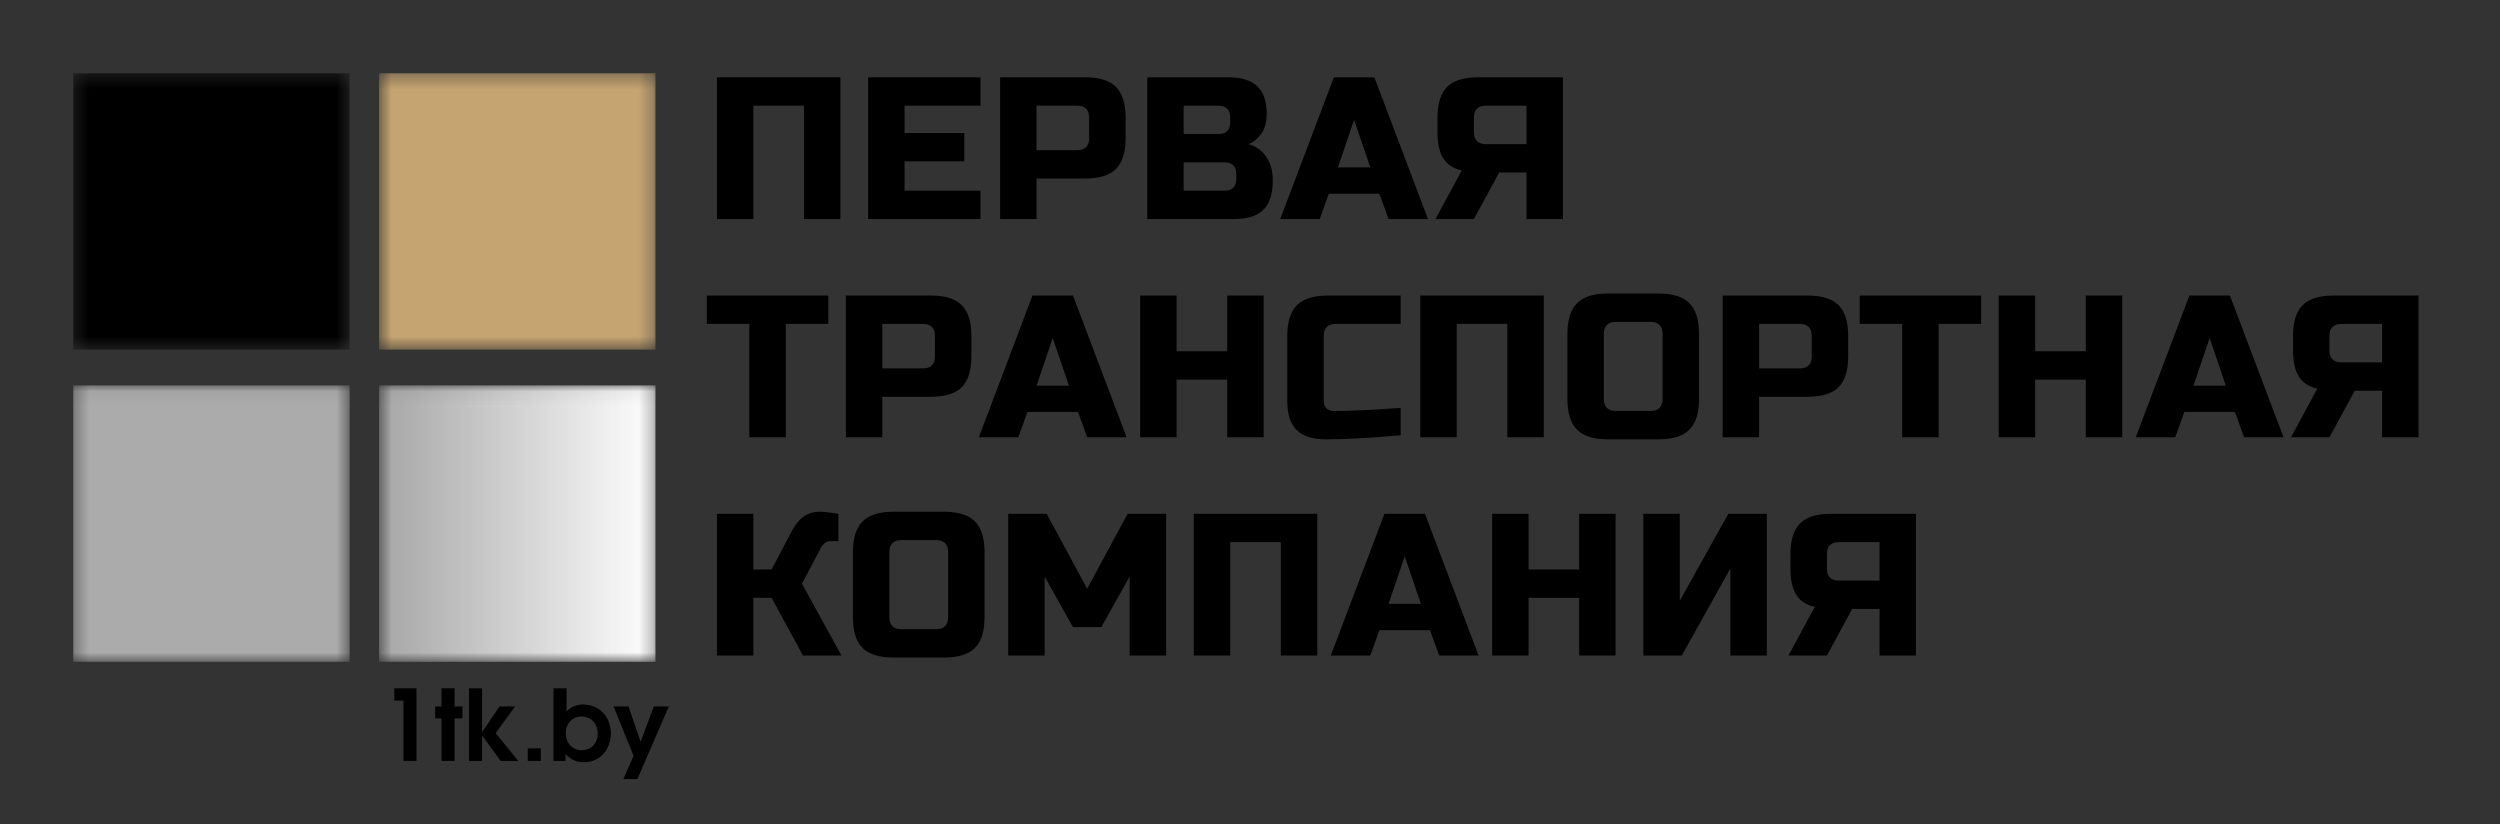 <svg width="182" height="60" viewBox="0 0 182 60" fill="none" xmlns="http://www.w3.org/2000/svg">
<rect x="0" y="0" width="182" height="60" fill="#333333" stroke="none"/>
<mask id="mask0_2427_1623" style="mask-type:luminance" maskUnits="userSpaceOnUse" x="27" y="28" width="21" height="21">
<path d="M27.598 28.058H47.719V48.179H27.598V28.058Z" fill="white"/>
</mask>
<g mask="url(#mask0_2427_1623)">
<path d="M27.598 28.058V48.179H47.719V28.058H27.598Z" fill="url(#paint0_linear_2427_1623)"/>
</g>
<mask id="mask1_2427_1623" style="mask-type:luminance" maskUnits="userSpaceOnUse" x="5" y="5" width="21" height="21">
<path d="M5.33 5.33H25.451V25.451H5.33V5.33Z" fill="white"/>
</mask>
<g mask="url(#mask1_2427_1623)">
<path d="M5.33 5.33H25.451V25.451H5.33V5.33Z" fill="black"/>
</g>
<mask id="mask2_2427_1623" style="mask-type:luminance" maskUnits="userSpaceOnUse" x="5" y="28" width="21" height="21">
<path d="M5.33 28.058H25.451V48.179H5.33V28.058Z" fill="white"/>
</mask>
<g mask="url(#mask2_2427_1623)">
<path d="M5.33 28.058H25.451V48.179H5.33V28.058Z" fill="#ABABAB"/>
</g>
<mask id="mask3_2427_1623" style="mask-type:luminance" maskUnits="userSpaceOnUse" x="27" y="5" width="21" height="21">
<path d="M27.598 5.33H47.719V25.451H27.598V5.33Z" fill="white"/>
</mask>
<g mask="url(#mask3_2427_1623)">
<path d="M27.598 5.33H47.719V25.451H27.598V5.33Z" fill="#C5A471"/>
</g>
<path d="M61.182 15.946H58.53V7.692H54.845V15.946H52.193V5.628H61.182V15.946Z" fill="black"/>
<path d="M71.379 15.946H63.2V5.628H71.379V7.692H65.852V9.683H70.199V11.747H65.852V13.882H71.379V15.946Z" fill="black"/>
<path d="M72.807 5.628H78.996C80.029 5.628 80.779 5.862 81.245 6.331C81.711 6.798 81.945 7.546 81.945 8.577V10.049C81.945 11.083 81.711 11.833 81.245 12.298C80.779 12.765 80.029 12.998 78.996 12.998H75.459V15.946H72.807V5.628ZM79.292 8.577C79.292 7.988 78.997 7.692 78.408 7.692H75.459V10.933H78.408C78.997 10.933 79.292 10.639 79.292 10.049V8.577Z" fill="black"/>
<path d="M83.519 5.628H89.416C90.378 5.628 91.086 5.848 91.538 6.286C91.99 6.722 92.217 7.387 92.217 8.281C92.217 8.871 92.087 9.35 91.83 9.72C91.575 10.088 91.26 10.345 90.888 10.493C91.683 10.71 92.223 11.241 92.509 12.085C92.607 12.389 92.657 12.743 92.657 13.146C92.657 14.108 92.43 14.815 91.978 15.268C91.526 15.72 90.818 15.946 89.856 15.946H83.519V5.628ZM90.004 12.706C90.004 12.113 89.709 11.817 89.12 11.817H86.171V13.882H89.12C89.709 13.882 90.004 13.588 90.004 12.998V12.706ZM89.56 8.577C89.56 7.988 89.265 7.692 88.676 7.692H86.171V9.757H88.676C89.265 9.757 89.56 9.463 89.56 8.873V8.577Z" fill="black"/>
<path d="M96.073 15.946H93.199L97.106 5.628H100.054L103.957 15.946H101.086L100.42 14.104H96.735L96.073 15.946ZM97.402 12.187H99.758L98.578 8.725L97.402 12.187Z" fill="black"/>
<path d="M113.785 15.946H111.132V12.557H109.142L107.3 15.946H104.503L106.415 12.409C105.787 12.261 105.335 11.961 105.058 11.509C104.784 11.056 104.647 10.423 104.647 9.609V8.577C104.647 7.546 104.879 6.798 105.346 6.331C105.815 5.862 106.564 5.628 107.596 5.628H113.785V15.946ZM107.3 9.609C107.3 10.199 107.596 10.493 108.188 10.493H111.132V7.692H108.188C107.596 7.692 107.3 7.988 107.3 8.577V9.609Z" fill="black"/>
<path d="M57.206 31.834H54.549V23.58H51.457V21.515H60.298V23.58H57.206V31.834Z" fill="black"/>
<path d="M61.579 21.515H67.768C68.801 21.515 69.551 21.75 70.018 22.219C70.483 22.686 70.717 23.434 70.717 24.464V25.936C70.717 26.971 70.483 27.72 70.018 28.186C69.551 28.653 68.801 28.885 67.768 28.885H64.231V31.834H61.579V21.515ZM68.064 24.464C68.064 23.875 67.769 23.58 67.18 23.58H64.231V26.82H67.18C67.769 26.82 68.064 26.526 68.064 25.936V24.464Z" fill="black"/>
<path d="M74.133 31.834H71.259L75.166 21.515H78.114L82.017 31.834H79.146L78.48 29.991H74.796L74.133 31.834ZM75.462 28.075H77.818L76.638 24.612L75.462 28.075Z" fill="black"/>
<path d="M91.993 31.834H89.34V27.635H85.656V31.834H83.003V21.515H85.656V25.57H89.34V21.515H91.993V31.834Z" fill="black"/>
<path d="M101.968 31.686C99.777 31.883 97.959 31.982 96.514 31.982C95.552 31.982 94.845 31.756 94.392 31.303C93.94 30.851 93.714 30.143 93.714 29.181V24.464C93.714 23.434 93.946 22.686 94.413 22.219C94.882 21.75 95.631 21.515 96.662 21.515H101.968V23.58H97.255C96.662 23.58 96.366 23.875 96.366 24.464V29.181C96.366 29.406 96.432 29.586 96.564 29.72C96.697 29.851 96.868 29.917 97.074 29.917C97.281 29.917 97.508 29.915 97.752 29.909C97.999 29.904 98.255 29.897 98.521 29.888C98.787 29.878 99.054 29.868 99.323 29.86C99.595 29.849 99.942 29.83 100.368 29.802C100.795 29.772 101.328 29.736 101.968 29.695V31.686Z" fill="black"/>
<path d="M112.386 31.834H109.733V23.58H106.049V31.834H103.396V21.515H112.386V31.834Z" fill="black"/>
<path d="M121.036 24.316C121.036 23.727 120.741 23.432 120.152 23.432H117.647C117.055 23.432 116.759 23.727 116.759 24.316V29.033C116.759 29.623 117.055 29.917 117.647 29.917H120.152C120.741 29.917 121.036 29.623 121.036 29.033V24.316ZM123.689 29.033C123.689 30.064 123.454 30.814 122.985 31.282C122.519 31.749 121.77 31.982 120.74 31.982H117.055C116.024 31.982 115.275 31.749 114.806 31.282C114.339 30.814 114.107 30.064 114.107 29.033V24.316C114.107 23.286 114.339 22.537 114.806 22.071C115.275 21.602 116.024 21.367 117.055 21.367H120.74C121.77 21.367 122.519 21.602 122.985 22.071C123.454 22.537 123.689 23.286 123.689 24.316V29.033Z" fill="black"/>
<path d="M125.41 21.515H131.599C132.632 21.515 133.382 21.75 133.848 22.219C134.314 22.686 134.548 23.434 134.548 24.464V25.936C134.548 26.971 134.314 27.72 133.848 28.186C133.382 28.653 132.632 28.885 131.599 28.885H128.062V31.834H125.41V21.515ZM131.895 24.464C131.895 23.875 131.6 23.58 131.011 23.58H128.062V26.82H131.011C131.6 26.82 131.895 26.526 131.895 25.936V24.464Z" fill="black"/>
<path d="M141.135 31.834H138.478V23.58H135.386V21.515H144.227V23.58H141.135V31.834Z" fill="black"/>
<path d="M154.498 31.834H151.845V27.635H148.16V31.834H145.508V21.515H148.16V25.57H151.845V21.515H154.498V31.834Z" fill="black"/>
<path d="M158.357 31.834H155.482L159.389 21.515H162.338L166.241 31.834H163.37L162.704 29.991H159.019L158.357 31.834ZM159.685 28.075H162.042L160.861 24.612L159.685 28.075Z" fill="black"/>
<path d="M176.069 31.834H173.416V28.445H171.426L169.583 31.834H166.787L168.699 28.297C168.071 28.149 167.618 27.849 167.342 27.396C167.067 26.944 166.931 26.311 166.931 25.496V24.464C166.931 23.434 167.163 22.686 167.63 22.219C168.099 21.75 168.848 21.515 169.879 21.515H176.069V31.834ZM169.583 25.496C169.583 26.087 169.879 26.381 170.471 26.381H173.416V23.58H170.471C169.879 23.58 169.583 23.875 169.583 24.464V25.496Z" fill="black"/>
<path d="M59.71 37.255C59.954 37.255 60.395 37.304 61.035 37.403V39.393H60.446C60.298 39.393 60.165 39.441 60.047 39.533C59.929 39.627 59.842 39.728 59.784 39.837L58.382 42.49L61.257 47.721H58.456L56.174 43.522H54.845V47.721H52.193V37.403H54.845V41.458H56.174L57.646 38.657C57.862 38.244 58.129 37.907 58.448 37.646C58.769 37.386 59.189 37.255 59.71 37.255Z" fill="black"/>
<path d="M69.023 40.203C69.023 39.614 68.728 39.319 68.138 39.319H65.634C65.042 39.319 64.746 39.614 64.746 40.203V44.92C64.746 45.511 65.042 45.805 65.634 45.805H68.138C68.728 45.805 69.023 45.511 69.023 44.92V40.203ZM71.675 44.92C71.675 45.952 71.441 46.701 70.972 47.17C70.505 47.637 69.757 47.869 68.727 47.869H65.042C64.011 47.869 63.261 47.637 62.792 47.17C62.325 46.701 62.093 45.952 62.093 44.92V40.203C62.093 39.173 62.325 38.425 62.792 37.958C63.261 37.489 64.011 37.255 65.042 37.255H68.727C69.757 37.255 70.505 37.489 70.972 37.958C71.441 38.425 71.675 39.173 71.675 40.203V44.92Z" fill="black"/>
<path d="M82.238 41.972L80.177 45.657H78.113L76.049 41.972V47.721H73.396V37.403H76.197L79.145 42.856L82.094 37.403H84.894V47.721H82.238V41.972Z" fill="black"/>
<path d="M95.897 47.721H93.245V39.467H89.56V47.721H86.908V37.403H95.897V47.721Z" fill="black"/>
<path d="M99.757 47.721H96.882L100.789 37.403H103.738L107.641 47.721H104.77L104.104 45.879H100.419L99.757 47.721ZM101.085 43.962H103.442L102.262 40.5L101.085 43.962Z" fill="black"/>
<path d="M117.616 47.721H114.964V43.522H111.279V47.721H108.627V37.403H111.279V41.458H114.964V37.403H117.616V47.721Z" fill="black"/>
<path d="M128.623 47.721H125.971V41.384L122.434 47.721H119.634V37.403H122.286V43.74L125.823 37.403H128.623V47.721Z" fill="black"/>
<path d="M139.482 47.721H136.83V44.332H134.839L132.997 47.721H130.2L132.113 44.184C131.485 44.036 131.032 43.736 130.756 43.284C130.481 42.831 130.344 42.198 130.344 41.384V40.352C130.344 39.321 130.577 38.573 131.043 38.106C131.512 37.637 132.262 37.403 133.293 37.403H139.482V47.721ZM132.997 41.384C132.997 41.974 133.293 42.268 133.885 42.268H136.83V39.467H133.885C133.293 39.467 132.997 39.763 132.997 40.352V41.384Z" fill="black"/>
<path d="M30.32 55.395V50.11H28.704V51.004H29.369V55.395H30.32Z" fill="black"/>
<path d="M33.666 52.298V51.432H33.094V50.11H32.143V51.432H31.679V52.298H32.143V55.395H33.094V52.298H33.666Z" fill="black"/>
<path d="M37.728 55.395L36.084 53.37L37.499 51.432H36.362L35.097 53.299V50.11H34.146V55.395H35.097V53.542L36.448 55.395H37.728Z" fill="black"/>
<path d="M39.373 55.395V54.48H38.422V55.395H39.373Z" fill="black"/>
<path d="M44.471 53.385C44.471 52.191 43.613 51.289 42.476 51.289C41.961 51.289 41.61 51.432 41.246 51.797V50.11H40.295V55.395H41.167V54.887C41.575 55.323 41.953 55.487 42.54 55.487C43.656 55.487 44.471 54.579 44.471 53.385ZM43.513 53.392C43.513 54.114 43.041 54.615 42.361 54.615C41.675 54.615 41.188 54.107 41.188 53.385C41.188 52.67 41.675 52.162 42.34 52.162C43.02 52.162 43.513 52.684 43.513 53.392Z" fill="black"/>
<path d="M48.69 51.432H47.596L46.638 54L45.758 51.432H44.671L46.123 55.022L45.379 56.718H46.401L48.69 51.432Z" fill="black"/>
<defs>
<linearGradient id="paint0_linear_2427_1623" x1="27.597" y1="28.058" x2="47.719" y2="28.058" gradientUnits="userSpaceOnUse">
<stop stop-color="#A6A6A6"/>
<stop offset="0.008" stop-color="#A6A6A6"/>
<stop offset="0.016" stop-color="#A7A7A7"/>
<stop offset="0.023" stop-color="#A8A8A8"/>
<stop offset="0.031" stop-color="#A8A8A8"/>
<stop offset="0.039" stop-color="#A9A9A9"/>
<stop offset="0.047" stop-color="#AAAAAA"/>
<stop offset="0.055" stop-color="#ABABAB"/>
<stop offset="0.062" stop-color="#ABABAB"/>
<stop offset="0.07" stop-color="#ACACAC"/>
<stop offset="0.078" stop-color="#ADADAD"/>
<stop offset="0.086" stop-color="#ADADAD"/>
<stop offset="0.094" stop-color="#AEAEAE"/>
<stop offset="0.102" stop-color="#AFAFAF"/>
<stop offset="0.109" stop-color="#AFAFAF"/>
<stop offset="0.117" stop-color="#B0B0B0"/>
<stop offset="0.125" stop-color="#B1B1B1"/>
<stop offset="0.133" stop-color="#B1B1B1"/>
<stop offset="0.141" stop-color="#B2B2B2"/>
<stop offset="0.148" stop-color="#B3B3B3"/>
<stop offset="0.156" stop-color="#B4B4B4"/>
<stop offset="0.164" stop-color="#B4B4B4"/>
<stop offset="0.172" stop-color="#B5B5B5"/>
<stop offset="0.18" stop-color="#B6B6B6"/>
<stop offset="0.188" stop-color="#B6B6B6"/>
<stop offset="0.195" stop-color="#B7B7B7"/>
<stop offset="0.203" stop-color="#B8B8B8"/>
<stop offset="0.211" stop-color="#B8B8B8"/>
<stop offset="0.219" stop-color="#B9B9B9"/>
<stop offset="0.227" stop-color="#BABABA"/>
<stop offset="0.234" stop-color="#BBBBBB"/>
<stop offset="0.242" stop-color="#BBBBBB"/>
<stop offset="0.25" stop-color="#BCBCBC"/>
<stop offset="0.258" stop-color="#BDBDBD"/>
<stop offset="0.266" stop-color="#BDBDBD"/>
<stop offset="0.273" stop-color="#BEBEBE"/>
<stop offset="0.281" stop-color="#BFBFBF"/>
<stop offset="0.289" stop-color="#BFBFBF"/>
<stop offset="0.297" stop-color="#C0C0C0"/>
<stop offset="0.305" stop-color="#C1C1C1"/>
<stop offset="0.312" stop-color="#C1C1C1"/>
<stop offset="0.32" stop-color="#C2C2C2"/>
<stop offset="0.328" stop-color="#C3C3C3"/>
<stop offset="0.336" stop-color="#C4C4C4"/>
<stop offset="0.344" stop-color="#C4C4C4"/>
<stop offset="0.352" stop-color="#C5C5C5"/>
<stop offset="0.359" stop-color="#C6C6C6"/>
<stop offset="0.367" stop-color="#C6C6C6"/>
<stop offset="0.375" stop-color="#C7C7C7"/>
<stop offset="0.383" stop-color="#C8C8C8"/>
<stop offset="0.391" stop-color="#C8C8C8"/>
<stop offset="0.398" stop-color="#C9C9C9"/>
<stop offset="0.406" stop-color="#CACACA"/>
<stop offset="0.414" stop-color="#CBCBCB"/>
<stop offset="0.422" stop-color="#CBCBCB"/>
<stop offset="0.43" stop-color="#CCCCCC"/>
<stop offset="0.438" stop-color="#CDCDCD"/>
<stop offset="0.445" stop-color="#CDCDCD"/>
<stop offset="0.453" stop-color="#CECECE"/>
<stop offset="0.461" stop-color="#CFCFCF"/>
<stop offset="0.469" stop-color="#CFCFCF"/>
<stop offset="0.477" stop-color="#D0D0D0"/>
<stop offset="0.484" stop-color="#D1D1D1"/>
<stop offset="0.492" stop-color="#D1D1D1"/>
<stop offset="0.5" stop-color="#D2D2D2"/>
<stop offset="0.508" stop-color="#D3D3D3"/>
<stop offset="0.516" stop-color="#D4D4D4"/>
<stop offset="0.523" stop-color="#D4D4D4"/>
<stop offset="0.531" stop-color="#D5D5D5"/>
<stop offset="0.539" stop-color="#D6D6D6"/>
<stop offset="0.547" stop-color="#D6D6D6"/>
<stop offset="0.555" stop-color="#D7D7D7"/>
<stop offset="0.562" stop-color="#D8D8D8"/>
<stop offset="0.57" stop-color="#D8D8D8"/>
<stop offset="0.578" stop-color="#D9D9D9"/>
<stop offset="0.586" stop-color="#DADADA"/>
<stop offset="0.594" stop-color="#DADADA"/>
<stop offset="0.602" stop-color="#DBDBDB"/>
<stop offset="0.609" stop-color="#DCDCDC"/>
<stop offset="0.617" stop-color="#DDDDDD"/>
<stop offset="0.625" stop-color="#DDDDDD"/>
<stop offset="0.633" stop-color="#DEDEDE"/>
<stop offset="0.641" stop-color="#DFDFDF"/>
<stop offset="0.648" stop-color="#DFDFDF"/>
<stop offset="0.656" stop-color="#E0E0E0"/>
<stop offset="0.664" stop-color="#E1E1E1"/>
<stop offset="0.672" stop-color="#E1E1E1"/>
<stop offset="0.68" stop-color="#E2E2E2"/>
<stop offset="0.688" stop-color="#E3E3E3"/>
<stop offset="0.695" stop-color="#E4E4E4"/>
<stop offset="0.703" stop-color="#E4E4E4"/>
<stop offset="0.711" stop-color="#E5E5E5"/>
<stop offset="0.719" stop-color="#E6E6E6"/>
<stop offset="0.727" stop-color="#E6E6E6"/>
<stop offset="0.734" stop-color="#E7E7E7"/>
<stop offset="0.742" stop-color="#E8E8E8"/>
<stop offset="0.75" stop-color="#E8E8E8"/>
<stop offset="0.758" stop-color="#E9E9E9"/>
<stop offset="0.766" stop-color="#EAEAEA"/>
<stop offset="0.773" stop-color="#EAEAEA"/>
<stop offset="0.781" stop-color="#EBEBEB"/>
<stop offset="0.789" stop-color="#ECECEC"/>
<stop offset="0.797" stop-color="#EDEDED"/>
<stop offset="0.805" stop-color="#EDEDED"/>
<stop offset="0.812" stop-color="#EEEEEE"/>
<stop offset="0.82" stop-color="#EFEFEF"/>
<stop offset="0.828" stop-color="#EFEFEF"/>
<stop offset="0.836" stop-color="#F0F0F0"/>
<stop offset="0.844" stop-color="#F1F1F1"/>
<stop offset="0.852" stop-color="#F1F1F1"/>
<stop offset="0.859" stop-color="#F2F2F2"/>
<stop offset="0.867" stop-color="#F3F3F3"/>
<stop offset="0.875" stop-color="#F4F4F4"/>
<stop offset="0.883" stop-color="#F4F4F4"/>
<stop offset="0.891" stop-color="#F5F5F5"/>
<stop offset="0.898" stop-color="#F6F6F6"/>
<stop offset="0.906" stop-color="#F6F6F6"/>
<stop offset="0.914" stop-color="#F7F7F7"/>
<stop offset="0.922" stop-color="#F8F8F8"/>
<stop offset="0.93" stop-color="#F8F8F8"/>
<stop offset="0.938" stop-color="#F9F9F9"/>
<stop offset="0.945" stop-color="#FAFAFA"/>
<stop offset="0.953" stop-color="#FAFAFA"/>
<stop offset="0.961" stop-color="#FBFBFB"/>
<stop offset="0.969" stop-color="#FCFCFC"/>
<stop offset="0.977" stop-color="#FDFDFD"/>
<stop offset="0.984" stop-color="#FDFDFD"/>
<stop offset="0.992" stop-color="#FEFEFE"/>
<stop offset="1" stop-color="white"/>
</linearGradient>
</defs>
</svg>
